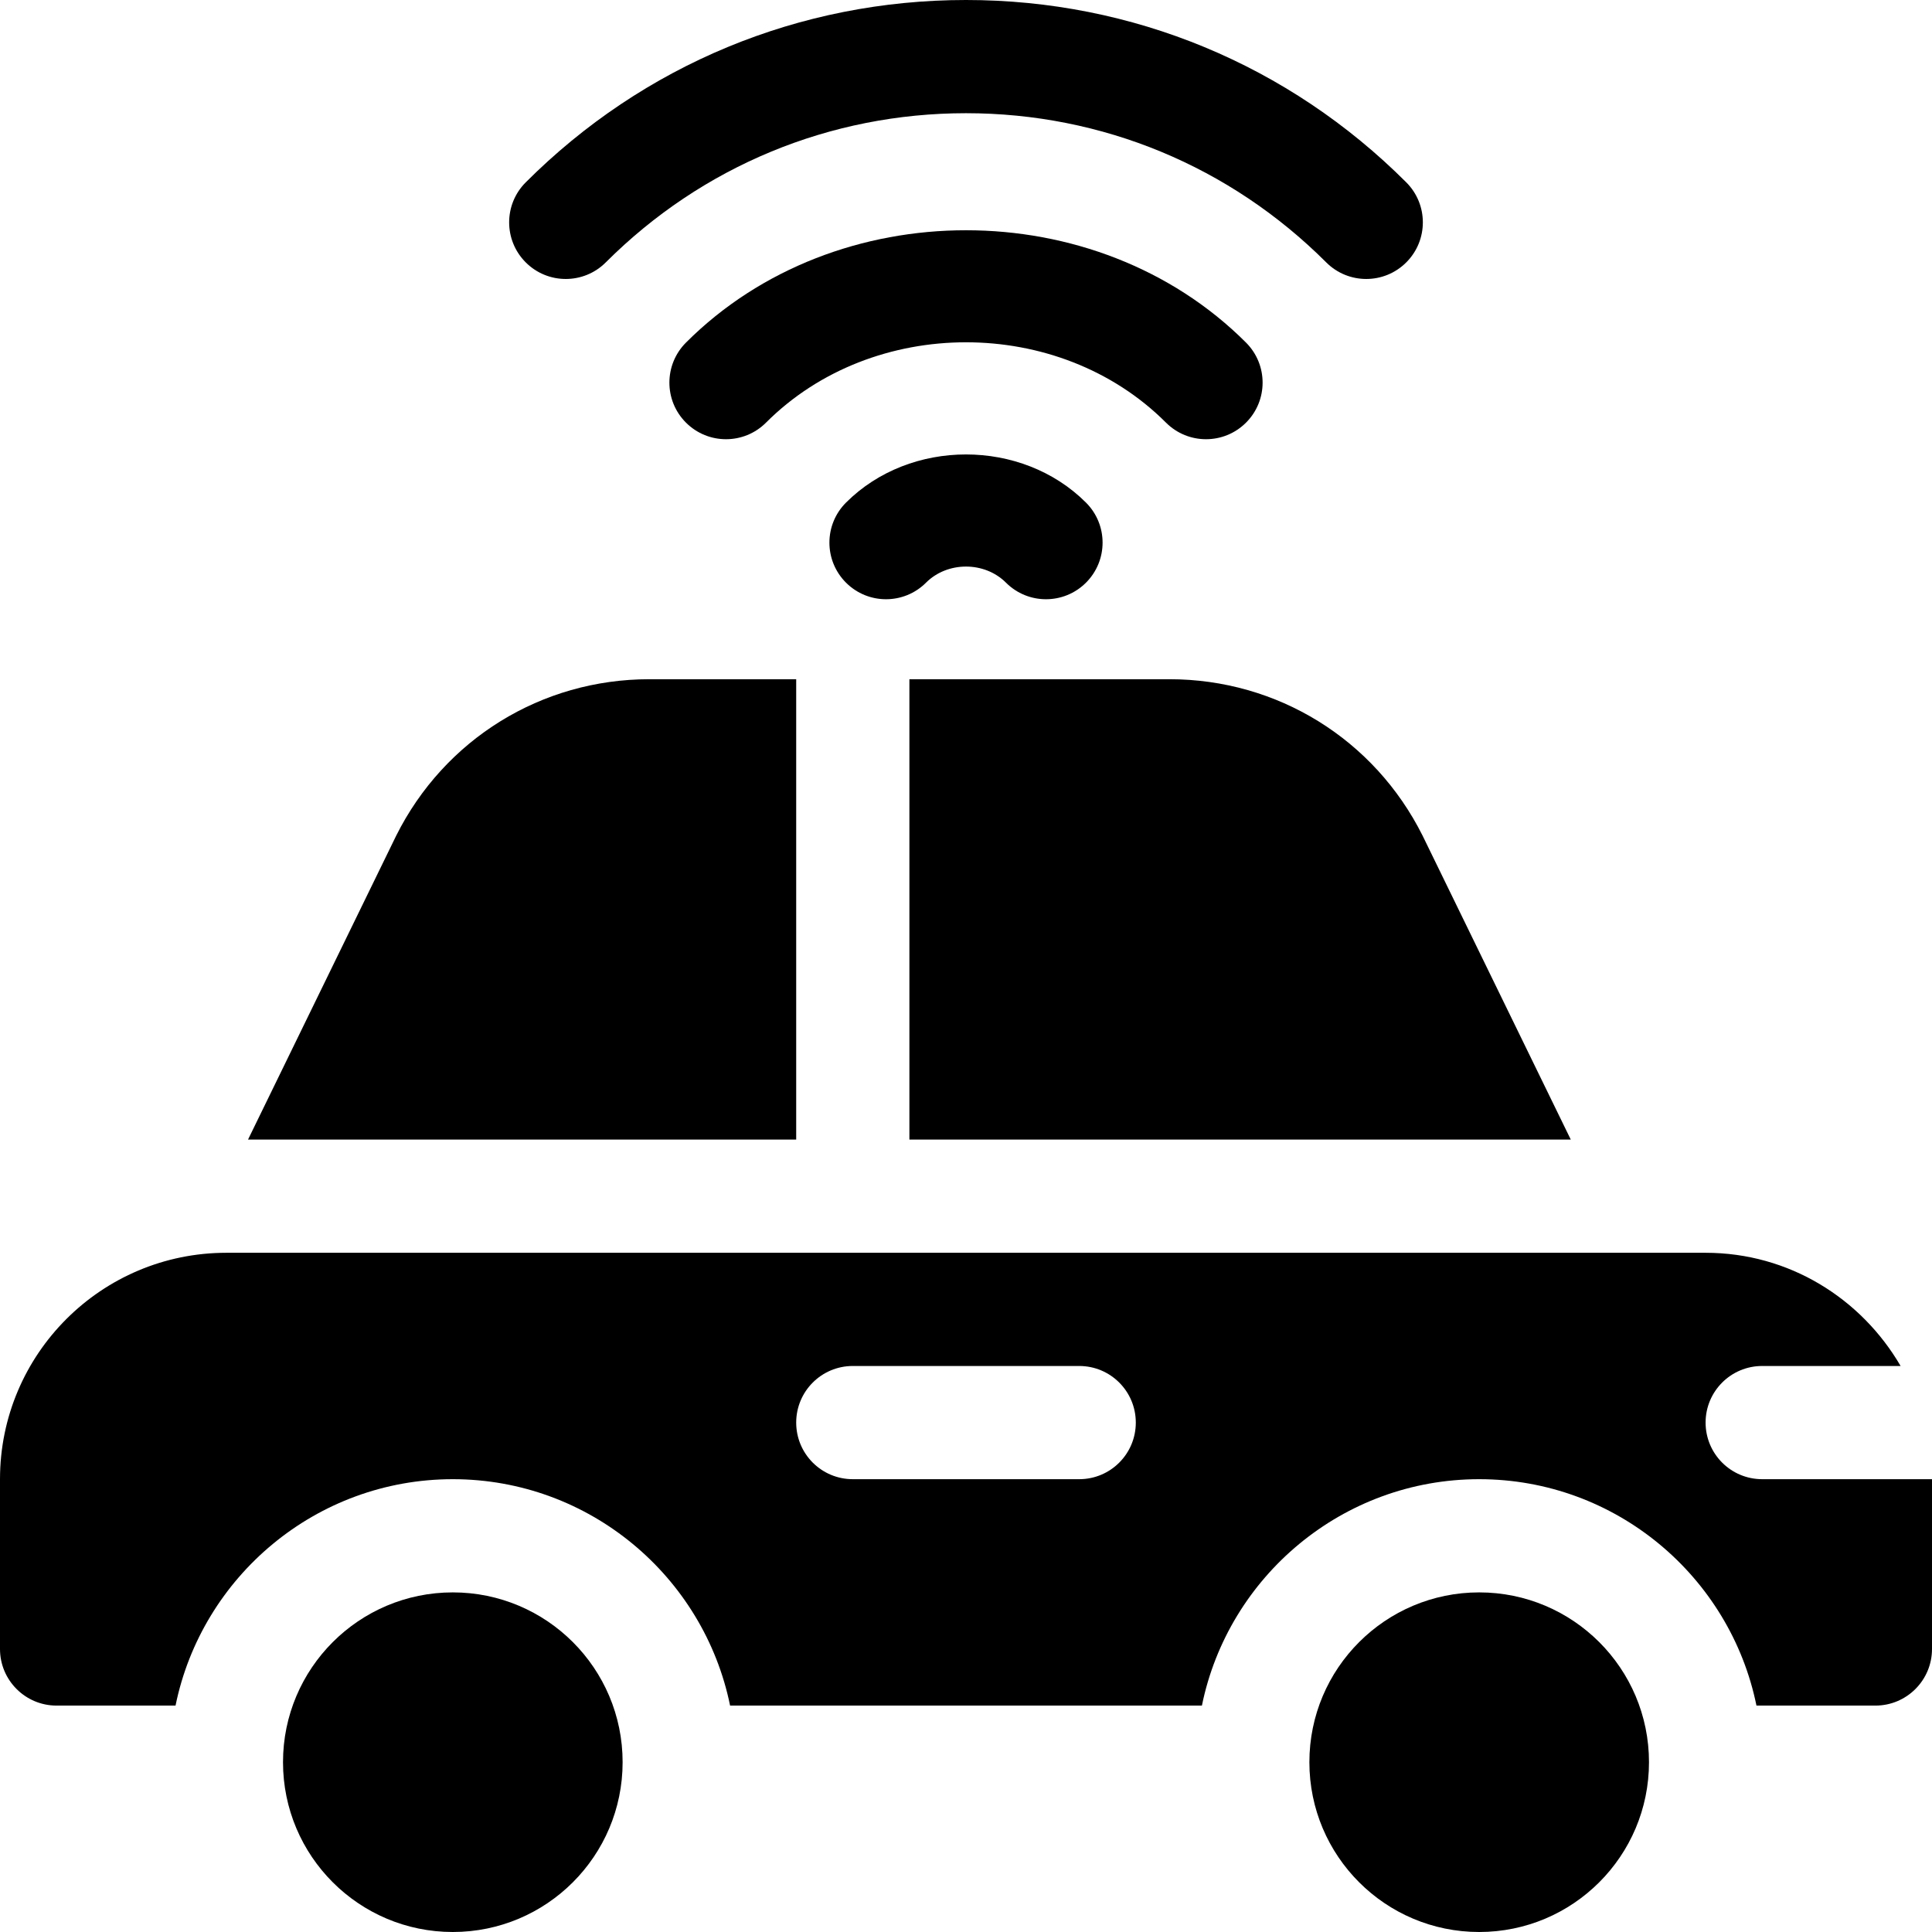 <?xml version="1.0" encoding="iso-8859-1"?>
<!-- Generator: Adobe Illustrator 19.0.0, SVG Export Plug-In . SVG Version: 6.00 Build 0)  -->
<svg version="1.1" id="Capa_1" xmlns="http://www.w3.org/2000/svg" xmlns:xlink="http://www.w3.org/1999/xlink" x="0px" y="0px"
	 viewBox="0 0 512 512" style="enable-background:new 0 0 512 512;" xml:space="preserve">
<g>
	<g>
		<path d="M467,392c-8.291,0-15-6.709-15-15c0-8.291,6.709-15,15-15h36.678c-10.393-17.858-29.526-30-51.678-30H60
			c-33.137,0-60,26.863-60,60v45c0,8.284,6.716,15,15,15h31.518c6.969-34.191,37.266-60,73.482-60s66.513,25.809,73.482,60h125.036
			c6.969-34.191,37.266-60,73.482-60s66.513,25.809,73.482,60H497c8.284,0,15-6.716,15-15v-45H467z M286,392h-60
			c-8.291,0-15-6.709-15-15c0-8.291,6.709-15,15-15h60c8.291,0,15,6.709,15,15C301,385.291,294.291,392,286,392z"/>
	</g>
</g>
<g>
	<g>
		<path d="M372.675,48.325C341.518,17.168,300.077,0,256,0c-44.077,0-85.518,17.168-116.675,48.325
			c-5.859,5.859-5.859,15.352,0,21.211s15.352,5.86,21.211,0C186.039,44.048,219.936,30,256,30
			c36.064,0,69.961,14.048,95.464,39.536c5.859,5.859,15.352,5.859,21.211,0S378.534,54.184,372.675,48.325z"/>
	</g>
</g>
<g>
	<g>
		<path d="M330.209,90.791c-39.668-39.697-108.75-39.697-148.418,0c-5.859,5.859-5.859,15.366,0,21.211
			c5.859,5.859,15.352,5.859,21.211,0c28.359-28.389,77.637-28.389,105.996,0c5.859,5.859,15.352,5.859,21.211,0
			C336.068,106.157,336.068,96.65,330.209,90.791z"/>
	</g>
</g>
<g>
	<g>
		<path d="M287.802,133.198c-17.021-17.021-46.582-17.021-63.604,0c-5.859,5.859-5.859,15.352,0,21.211s15.352,5.86,21.211,0
			c5.684-5.684,15.498-5.684,21.182,0c5.859,5.859,15.352,5.859,21.211,0S293.661,139.057,287.802,133.198z"/>
	</g>
</g>
<g>
	<g>
		<circle cx="120" cy="467" r="45"/>
	</g>
</g>
<g>
	<g>
		<circle cx="392" cy="467" r="45"/>
	</g>
</g>
<g>
	<g>
		<path d="M377,221.455C364.197,195.879,338.504,180,309.925,180H241v122h175.272L377,221.455z"/>
	</g>
</g>
<g>
	<g>
		<path d="M172.075,180c-28.579,0-54.272,15.879-67.075,41.455L65.728,302H211V180H172.075z"/>
	</g>
</g>
<g>
</g>
<g>
</g>
<g>
</g>
<g>
</g>
<g>
</g>
<g>
</g>
<g>
</g>
<g>
</g>
<g>
</g>
<g>
</g>
<g>
</g>
<g>
</g>
<g>
</g>
<g>
</g>
<g>
</g>
</svg>
